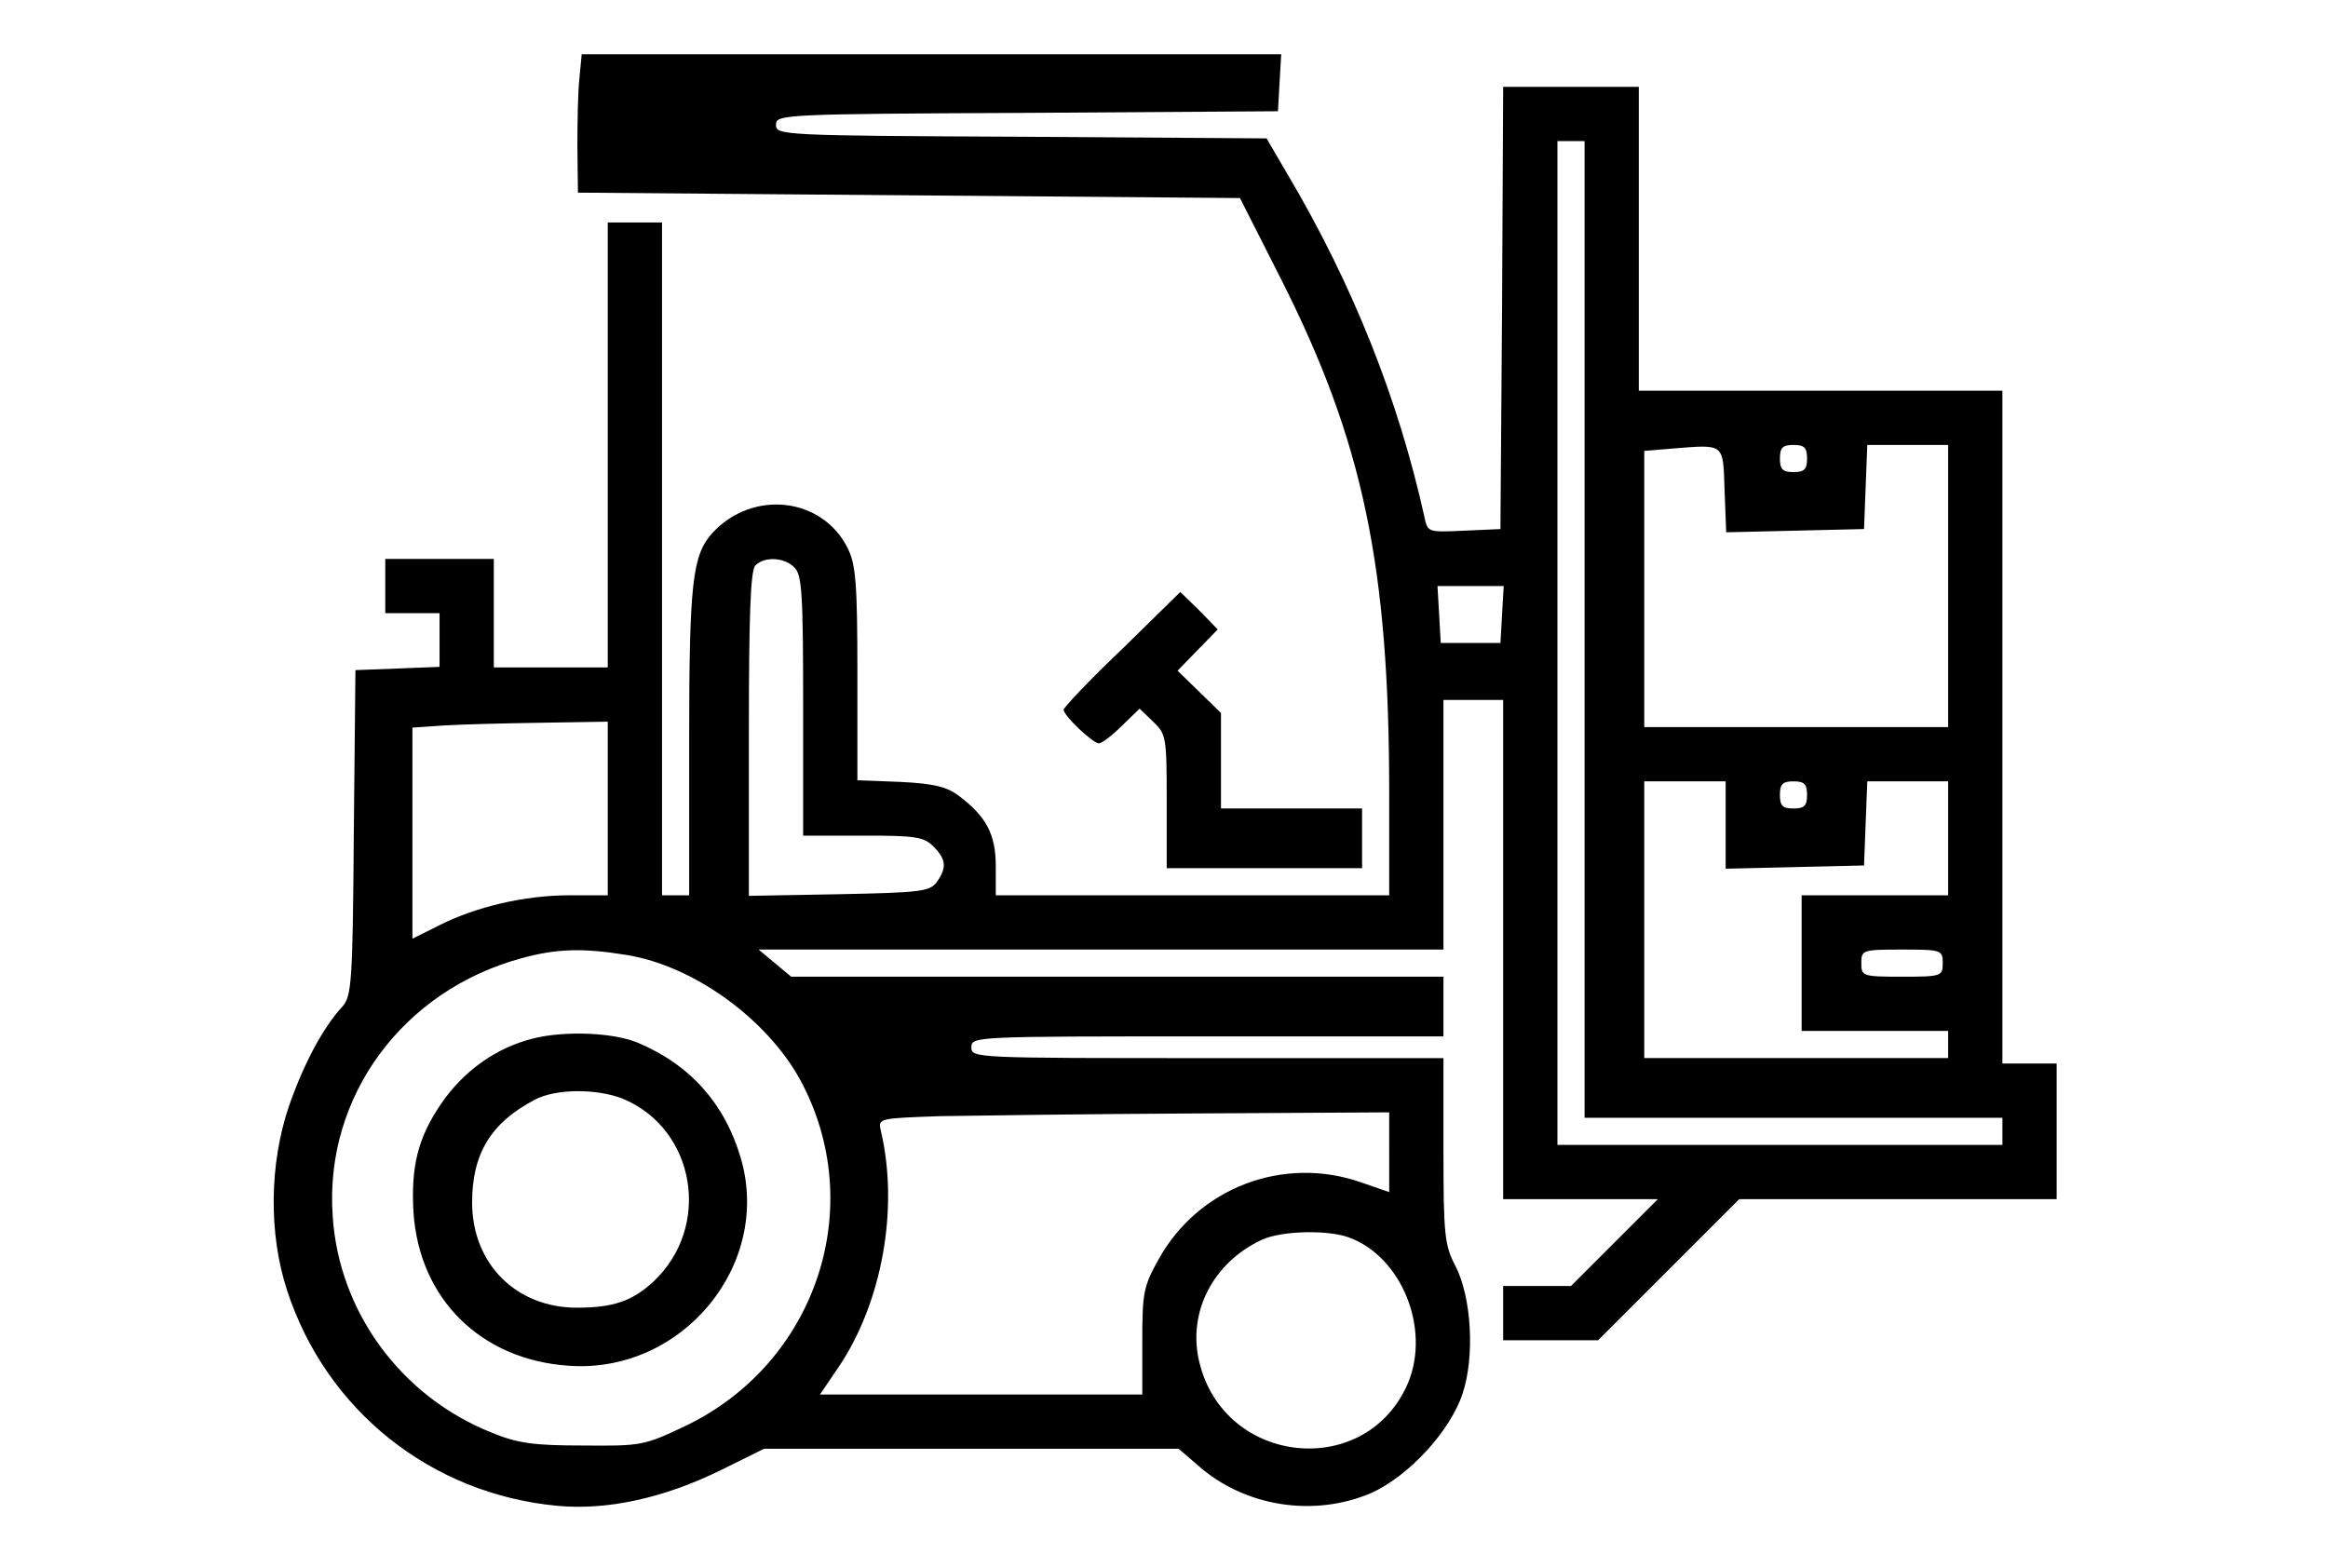 <?xml version="1.0" standalone="no"?>
<!DOCTYPE svg PUBLIC "-//W3C//DTD SVG 20010904//EN"
 "http://www.w3.org/TR/2001/REC-SVG-20010904/DTD/svg10.dtd">
<svg version="1.0" xmlns="http://www.w3.org/2000/svg"
 width="429pt" height="289pt" viewBox="0 0 429 289"
 preserveAspectRatio="xMidYMid meet">

<g transform="translate(0,289) scale(0.1,-0.1)"
fill="#000000" stroke="none">
<path d="M1068 2748 c-3 -24 -4 -81 -4 -128 l1 -85 610 -5 610 -5 76 -150
c151 -299 199 -529 199 -947 l0 -188 -362 0 -363 0 0 54 c0 59 -18 92 -69 130
-21 16 -46 22 -107 25 l-79 3 0 197 c0 167 -3 201 -18 231 -47 94 -175 108
-249 28 -37 -41 -43 -90 -43 -385 l0 -283 -25 0 -25 0 0 620 0 620 -50 0 -50
0 0 -410 0 -410 -105 0 -105 0 0 100 0 100 -100 0 -100 0 0 -50 0 -50 50 0 50
0 0 -50 0 -49 -77 -3 -78 -3 -3 -300 c-2 -275 -4 -301 -21 -320 -36 -39 -71
-105 -98 -182 -37 -108 -38 -237 -4 -341 72 -221 265 -375 497 -397 92 -9 197
14 301 65 l81 40 382 0 382 0 36 -31 c86 -76 214 -96 320 -50 68 31 144 113
167 182 23 68 17 178 -13 236 -20 38 -22 58 -22 213 l0 170 -435 0 c-428 0
-435 0 -435 20 0 20 7 20 435 20 l435 0 0 55 0 55 -601 0 -601 0 -30 25 -30
25 631 0 631 0 0 230 0 230 55 0 55 0 0 -460 0 -460 142 0 143 0 -80 -80 -80
-80 -62 0 -63 0 0 -50 0 -50 88 0 87 0 130 130 130 130 292 0 293 0 0 125 0
125 -50 0 -50 0 0 620 0 620 -335 0 -335 0 0 280 0 280 -125 0 -125 0 -2 -407
-3 -408 -67 -3 c-67 -3 -67 -3 -73 25 -48 217 -132 429 -253 633 l-38 65 -452
3 c-443 2 -452 3 -452 22 0 19 9 20 463 22 l462 3 3 53 3 52 -644 0 -645 0 -4
-42z m1852 -1018 l0 -900 385 0 385 0 0 -25 0 -25 -410 0 -410 0 0 925 0 925
25 0 25 0 0 -900z m258 257 l3 -78 127 3 127 3 3 78 3 77 74 0 75 0 0 -260 0
-260 -280 0 -280 0 0 254 0 255 48 4 c101 8 97 12 100 -76z m152 58 c0 -20 -5
-25 -25 -25 -20 0 -25 5 -25 25 0 20 5 25 25 25 20 0 25 -5 25 -25z m-1866
-201 c14 -13 16 -51 16 -255 l0 -239 110 0 c97 0 112 -2 130 -20 24 -24 25
-39 6 -66 -13 -17 -30 -19 -180 -22 l-166 -3 0 298 c0 219 3 302 12 311 17 17
54 15 72 -4z m1304 -86 l-3 -53 -55 0 -55 0 -3 53 -3 52 61 0 61 0 -3 -52z
m-1648 -358 l0 -160 -71 0 c-82 0 -172 -21 -241 -56 l-48 -24 0 194 0 195 58
4 c31 2 112 4 180 5 l122 2 0 -160z m2060 -30 l0 -81 128 3 127 3 3 78 3 77
74 0 75 0 0 -105 0 -105 -135 0 -135 0 0 -125 0 -125 135 0 135 0 0 -25 0 -25
-280 0 -280 0 0 255 0 255 75 0 75 0 0 -80z m150 55 c0 -20 -5 -25 -25 -25
-20 0 -25 5 -25 25 0 20 5 25 25 25 20 0 25 -5 25 -25z m-2175 -295 c123 -20
257 -117 319 -229 127 -233 31 -523 -211 -639 -76 -36 -81 -37 -188 -36 -90 0
-121 4 -167 23 -168 66 -284 223 -295 401 -15 220 130 415 348 474 65 18 114
19 194 6z m2425 -15 c0 -24 -2 -25 -75 -25 -73 0 -75 1 -75 25 0 24 2 25 75
25 73 0 75 -1 75 -25z m-1020 -348 l0 -74 -52 18 c-143 50 -300 -10 -373 -142
-28 -50 -30 -62 -30 -151 l0 -98 -297 0 -297 0 34 50 c81 120 112 294 78 437
-5 22 -3 22 109 26 62 1 274 4 471 5 l357 2 0 -73z m-73 -158 c96 -36 149
-167 108 -267 -76 -180 -339 -154 -385 38 -22 91 25 183 115 225 36 17 123 19
162 4z"/>
<path d="M982 976 c-68 -17 -128 -60 -169 -120 -43 -63 -56 -116 -51 -201 11
-159 124 -271 286 -282 209 -15 375 186 317 383 -29 99 -92 171 -189 212 -44
19 -135 23 -194 8z m166 -111 c134 -56 164 -236 56 -337 -39 -36 -74 -48 -141
-48 -112 0 -193 81 -193 194 0 90 35 147 115 189 39 21 115 21 163 2z"/>
<path d="M2068 1694 c-60 -57 -108 -108 -108 -112 0 -11 54 -62 65 -62 5 0 24
14 42 32 l33 32 25 -24 c24 -23 25 -28 25 -147 l0 -123 180 0 180 0 0 55 0 55
-130 0 -130 0 0 88 0 88 -40 39 -40 39 37 38 37 38 -34 35 -35 34 -107 -105z"/>
</g>
</svg>
